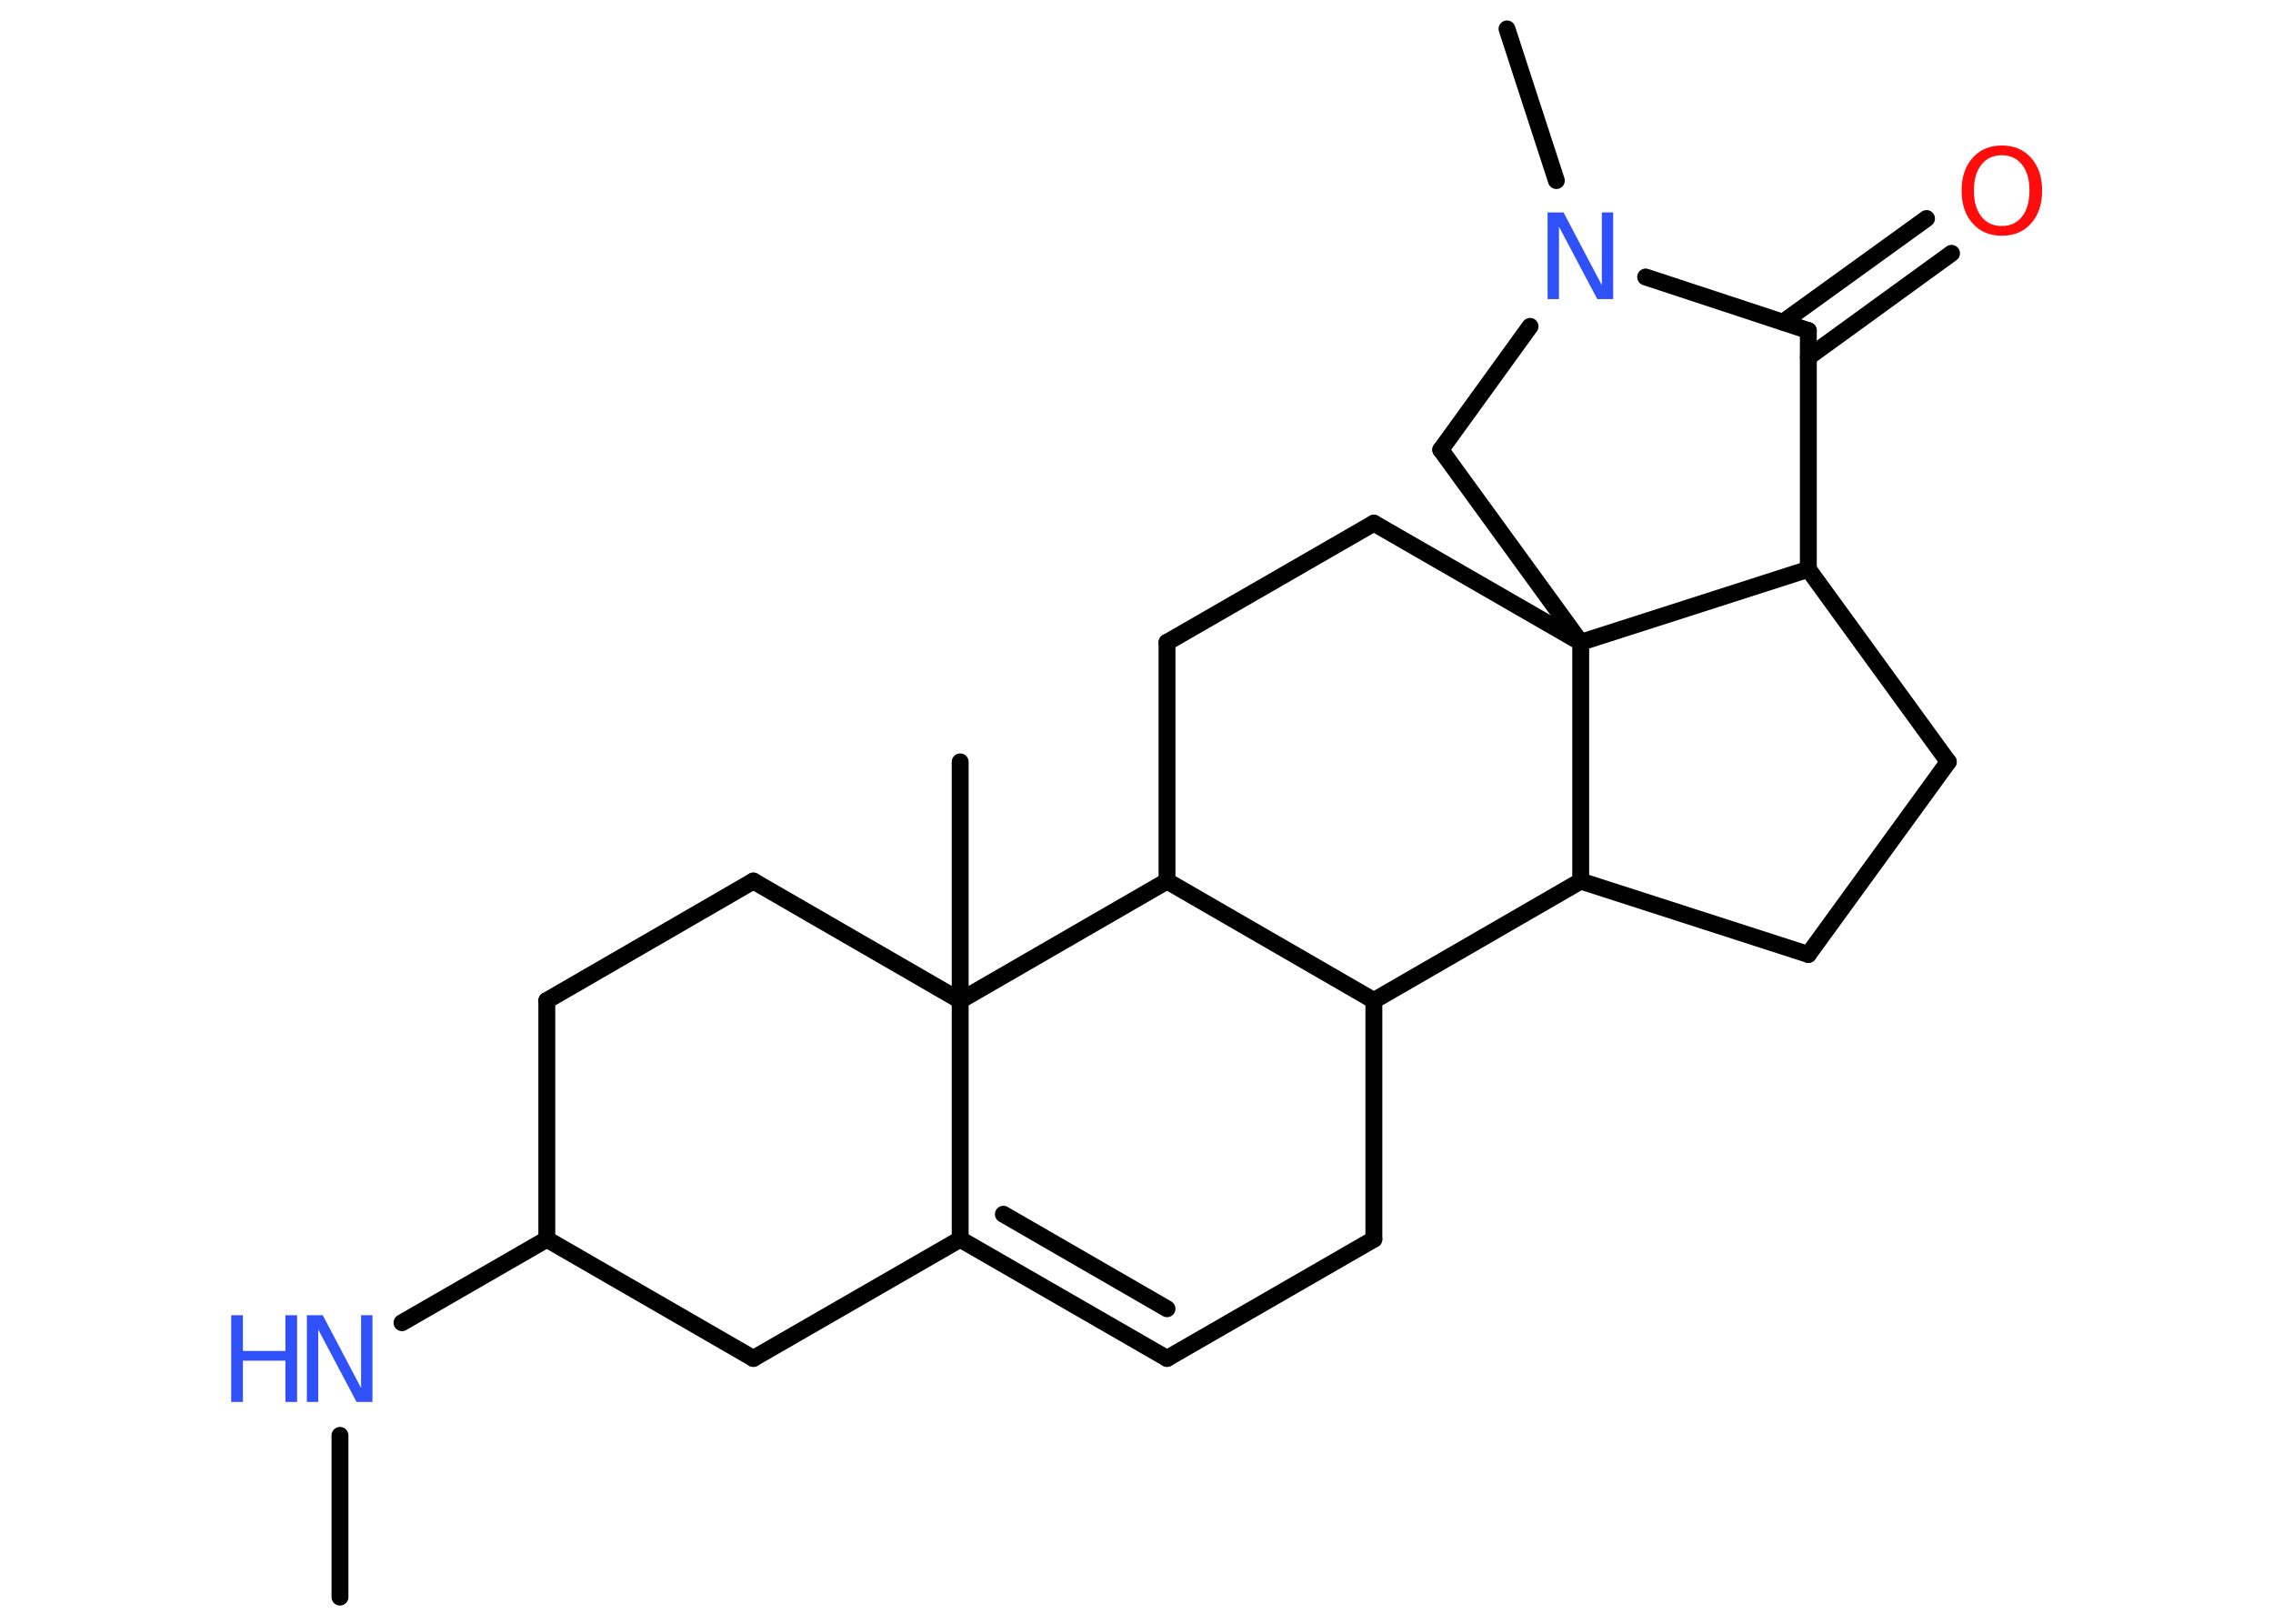 <?xml version='1.0' encoding='UTF-8'?>
<!DOCTYPE svg PUBLIC "-//W3C//DTD SVG 1.1//EN" "http://www.w3.org/Graphics/SVG/1.1/DTD/svg11.dtd">
<svg version='1.2' xmlns='http://www.w3.org/2000/svg' xmlns:xlink='http://www.w3.org/1999/xlink' width='70.0mm' height='50.0mm' viewBox='0 0 70.0 50.0'>
  <desc>Generated by the Chemistry Development Kit (http://github.com/cdk)</desc>
  <g stroke-linecap='round' stroke-linejoin='round' stroke='#000000' stroke-width='.52' fill='#3050F8'>
    <rect x='.0' y='.0' width='70.0' height='50.0' fill='#FFFFFF' stroke='none'/>
    <g id='mol1' class='mol'>
      <line id='mol1bnd1' class='bond' x1='10.47' y1='49.18' x2='10.47' y2='44.2'/>
      <line id='mol1bnd2' class='bond' x1='12.38' y1='40.73' x2='16.84' y2='38.16'/>
      <line id='mol1bnd3' class='bond' x1='16.84' y1='38.16' x2='16.84' y2='30.81'/>
      <line id='mol1bnd4' class='bond' x1='16.84' y1='30.81' x2='23.2' y2='27.13'/>
      <line id='mol1bnd5' class='bond' x1='23.2' y1='27.13' x2='29.57' y2='30.81'/>
      <line id='mol1bnd6' class='bond' x1='29.57' y1='30.81' x2='29.57' y2='23.46'/>
      <line id='mol1bnd7' class='bond' x1='29.57' y1='30.81' x2='29.57' y2='38.16'/>
      <g id='mol1bnd8' class='bond'>
        <line x1='29.57' y1='38.16' x2='35.94' y2='41.83'/>
        <line x1='30.9' y1='37.39' x2='35.94' y2='40.3'/>
      </g>
      <line id='mol1bnd9' class='bond' x1='35.94' y1='41.83' x2='42.31' y2='38.16'/>
      <line id='mol1bnd10' class='bond' x1='42.31' y1='38.16' x2='42.31' y2='30.81'/>
      <line id='mol1bnd11' class='bond' x1='42.31' y1='30.81' x2='35.94' y2='27.13'/>
      <line id='mol1bnd12' class='bond' x1='29.57' y1='30.81' x2='35.94' y2='27.13'/>
      <line id='mol1bnd13' class='bond' x1='35.94' y1='27.13' x2='35.94' y2='19.78'/>
      <line id='mol1bnd14' class='bond' x1='35.94' y1='19.78' x2='42.31' y2='16.11'/>
      <line id='mol1bnd15' class='bond' x1='42.31' y1='16.11' x2='48.68' y2='19.78'/>
      <line id='mol1bnd16' class='bond' x1='48.68' y1='19.78' x2='44.37' y2='13.85'/>
      <line id='mol1bnd17' class='bond' x1='44.37' y1='13.85' x2='47.12' y2='10.05'/>
      <line id='mol1bnd18' class='bond' x1='47.93' y1='5.56' x2='46.41' y2='.89'/>
      <line id='mol1bnd19' class='bond' x1='50.68' y1='8.53' x2='55.69' y2='10.18'/>
      <g id='mol1bnd20' class='bond'>
        <line x1='54.91' y1='9.92' x2='59.33' y2='6.73'/>
        <line x1='55.69' y1='11.0' x2='60.1' y2='7.8'/>
      </g>
      <line id='mol1bnd21' class='bond' x1='55.69' y1='10.18' x2='55.69' y2='17.53'/>
      <line id='mol1bnd22' class='bond' x1='48.68' y1='19.78' x2='55.69' y2='17.53'/>
      <line id='mol1bnd23' class='bond' x1='55.69' y1='17.53' x2='60.0' y2='23.46'/>
      <line id='mol1bnd24' class='bond' x1='60.0' y1='23.46' x2='55.69' y2='29.39'/>
      <line id='mol1bnd25' class='bond' x1='55.69' y1='29.39' x2='48.68' y2='27.13'/>
      <line id='mol1bnd26' class='bond' x1='42.31' y1='30.81' x2='48.68' y2='27.13'/>
      <line id='mol1bnd27' class='bond' x1='48.68' y1='19.78' x2='48.68' y2='27.13'/>
      <line id='mol1bnd28' class='bond' x1='29.57' y1='38.16' x2='23.2' y2='41.83'/>
      <line id='mol1bnd29' class='bond' x1='16.84' y1='38.16' x2='23.2' y2='41.83'/>
      <g id='mol1atm2' class='atom'>
        <path d='M9.46 40.5h.48l1.18 2.24v-2.24h.35v2.67h-.49l-1.18 -2.23v2.23h-.35v-2.67z' stroke='none'/>
        <path d='M7.12 40.5h.36v1.1h1.31v-1.1h.36v2.67h-.36v-1.27h-1.31v1.27h-.36v-2.67z' stroke='none'/>
      </g>
      <path id='mol1atm17' class='atom' d='M47.67 6.54h.48l1.18 2.24v-2.24h.35v2.67h-.49l-1.18 -2.23v2.23h-.35v-2.67z' stroke='none'/>
      <path id='mol1atm20' class='atom' d='M61.65 4.78q-.4 .0 -.63 .29q-.23 .29 -.23 .8q.0 .51 .23 .8q.23 .29 .63 .29q.39 .0 .62 -.29q.23 -.29 .23 -.8q.0 -.51 -.23 -.8q-.23 -.29 -.62 -.29zM61.65 4.48q.56 .0 .9 .38q.34 .38 .34 1.01q.0 .63 -.34 1.01q-.34 .38 -.9 .38q-.56 .0 -.9 -.38q-.34 -.38 -.34 -1.01q.0 -.63 .34 -1.01q.34 -.38 .9 -.38z' stroke='none' fill='#FF0D0D'/>
    </g>
  </g>
</svg>
